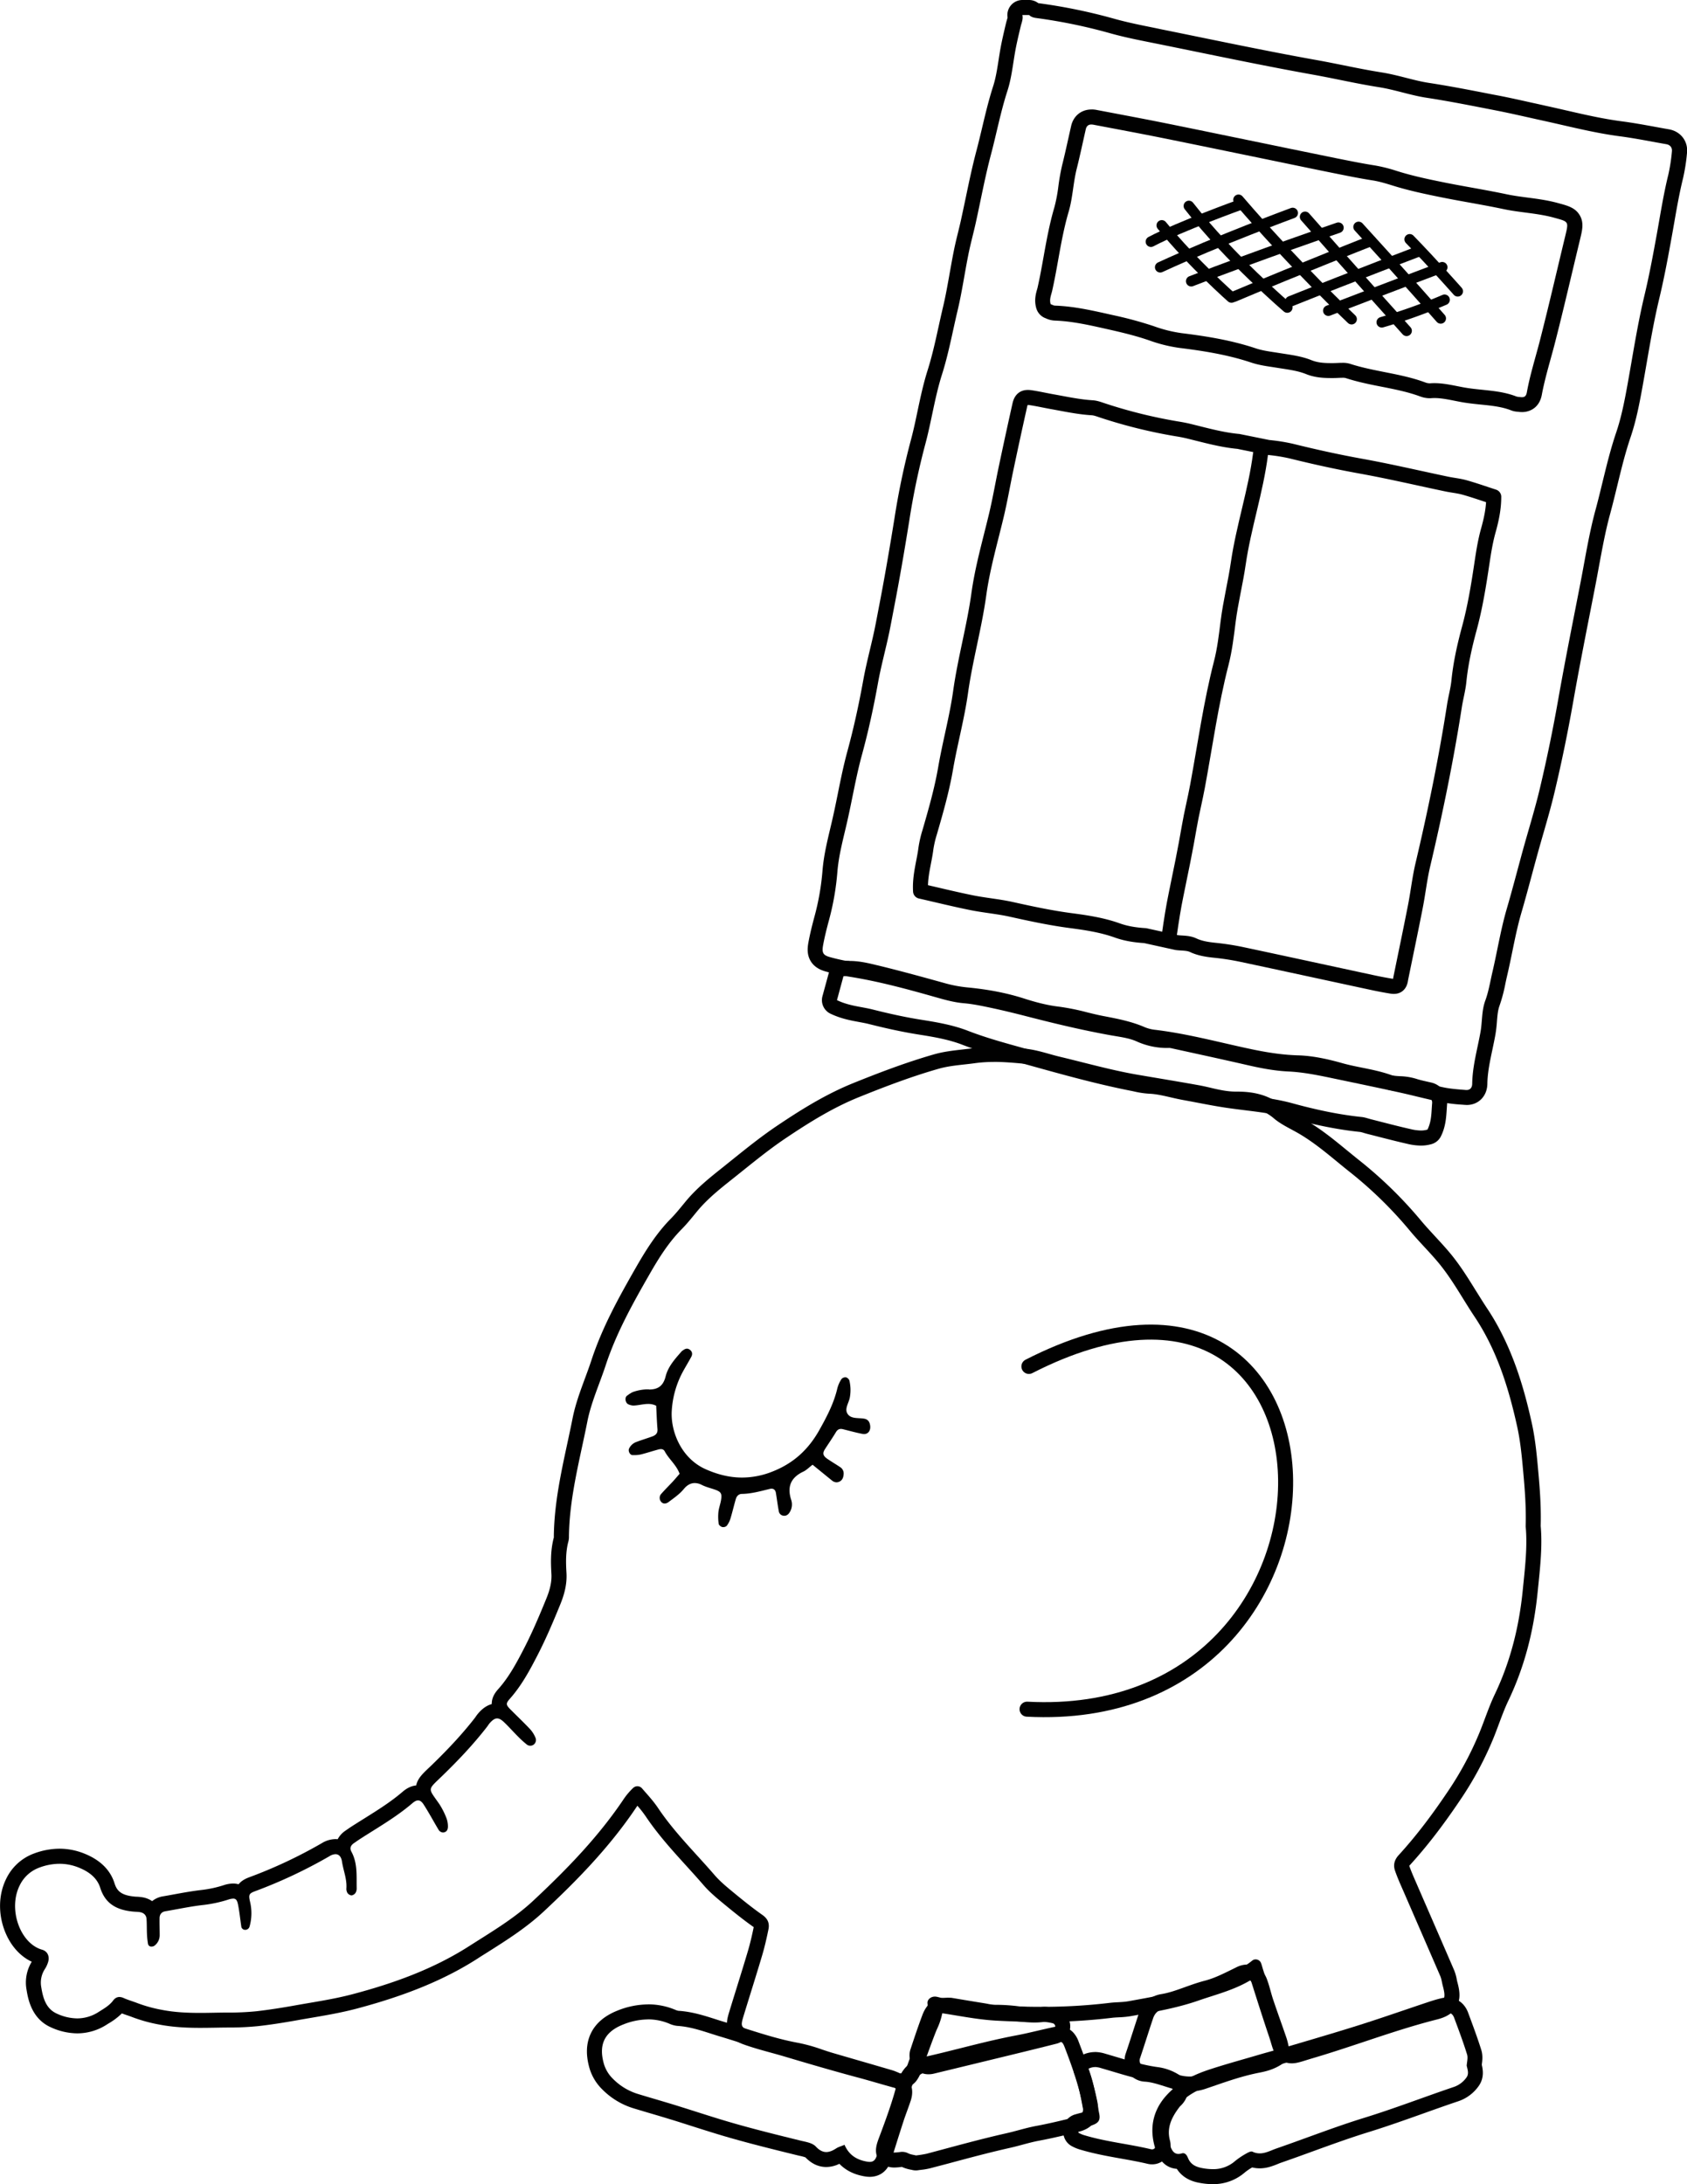 <svg xmlns="http://www.w3.org/2000/svg" viewBox="0 0 1573.26 2035.92"><defs><style>.cls-1{fill:#010101;}.cls-2,.cls-3{fill:none;stroke:#010101;stroke-linecap:round;}.cls-2{stroke-linejoin:round;stroke-width:14px;}.cls-3{stroke-miterlimit:10;stroke-width:9.86px;}</style></defs><g id="Layer_2" data-name="Layer 2"><g id="Layer_1-2" data-name="Layer 1"><path class="cls-1" d="M926.73,989.84c9.25,0,18.51.79,27.68,1.66,10.33,1,20.39,4.73,30.58,7.15,24.47,5.82,48.75,12.75,73.48,17,19,3.27,38.15,6.36,57.18,9.8,3.6.65,7.16,1.47,10.72,2.33,8.6,2.06,17.23,3.83,26.15,3.83h.83c12.61,0,24.28,2,34.61,10.85,7.06,6,16,9.85,24.13,14.66,16.84,10,31.21,23.05,46.38,35.09a379,379,0,0,1,56.25,54.87c8.36,10.08,17.75,19.24,26.21,29.32,13.28,15.81,22.83,33.89,34.17,50.87,20.77,31.08,31.69,66,39.67,102,2.72,12.22,4.11,24.79,5.26,37.28,1.68,18.23,3.36,36.49,2.78,56.36,1.8,19-.73,39.43-2.76,59.72-3.35,33.51-11.37,66-26,96.63-5.4,11.33-9.29,23.38-14,35a303.59,303.59,0,0,1-30.5,56.63c-13.79,20.46-28.56,40.21-45.24,58.43-4,4.42-5.15,9.21-3.33,14.47,2.22,6.43,5,12.65,7.76,18.9,11.48,26.45,23,52.86,34.45,79.34,1.22,2.85,1.52,6.08,2.34,9.12,3.2,11.9,1.93,15-9.63,17.91-39.16,10-76.82,24.65-115.53,36-8.52,2.5-13,4.21-15.73,4.21-4.18,0-4.12-4-8-15.4-6.56-19.36-12.61-38.9-18.88-58.36-.64-2-1.08-4.07-1.9-6a5.37,5.37,0,0,0-4.91-3.07,4.88,4.88,0,0,0-3.1,1.08c-16,13-35.62,17.3-54.4,23.82-19.91,6.92-40.57,10.37-61.17,14.11-5.66,1-11.53.78-17.26,1.49a524.5,524.5,0,0,1-64.31,3.71c-13.62,0-27.24-.43-40.86-1.16-17.19-.93-34.24-4.61-51.35-7.09-2.06-.3-4.06-1.11-6.13-1.28a5.68,5.68,0,0,0-.59,0c-3.7,0-7.25,2.78-6.8,6.38,1.05,8.44-3,15.17-5.88,22.46-4.55,11.7-8.72,23.56-13,35.37-1.95,5.36-3.19,7.37-6.36,7.37a20.38,20.38,0,0,1-5-.92c-10.12-2.76-20.15-5.83-30.28-8.53-23.18-6.18-46.18-12.92-69.17-19.78-11.5-3.43-23.25-6.19-34.64-10.08-9.58-3.27-10.2-4.41-7.43-13.52,5.79-19,11.86-38,17.53-57.11,2.37-8,4.24-16.18,5.9-24.37,1.11-5.5-.51-9.8-5.67-13.41-9.87-6.92-19.24-14.57-28.55-22.24-5.66-4.66-11.34-9.48-16.11-15-17.77-20.62-37.39-39.68-52.65-62.46-4.36-6.5-9.77-12.32-14.93-18.25a5.69,5.69,0,0,0-4.33-2,5.86,5.86,0,0,0-4.12,1.76,63.28,63.28,0,0,0-8.18,9.52c-23.78,35.59-53.35,66-84.47,95.09-18.15,17-39.43,29.44-60.2,42.72-33.59,21.47-70.54,34.67-108.67,44.77-17.69,4.68-35.95,7.28-54,10.52-11.85,2.12-23.76,4-35.72,5.37a256.31,256.31,0,0,1-26.73,1.22c-8.54,0-17.09.31-25.62.31-11.88,0-23.75-.51-35.59-2.81a132.32,132.32,0,0,1-22.65-6.2c-4.4-1.7-9-3-13.27-4.9a9.63,9.63,0,0,0-3.86-.91c-2.27,0-4.2,1.11-5.84,3.3-3.58,4.77-8.64,7.56-13.52,10.65a36.81,36.81,0,0,1-20,6,46.24,46.24,0,0,1-19-4.47c-10.24-4.63-12.88-14.74-14.5-24.66a23.23,23.23,0,0,1,3.24-16.67,25.64,25.64,0,0,0,3.26-7.07c1.35-5-.57-9.71-5.79-11.2-20.31-5.78-31.88-37.6-20.84-59.84a32.82,32.82,0,0,1,18.21-16.61,54.12,54.12,0,0,1,18.92-3.6,47.7,47.7,0,0,1,18,3.54c9.26,3.72,17,9.36,20,18.84,4.89,15.54,16.26,20.85,30.9,22.19,2.09.2,4.22.16,6.28.53,3.45.62,5.74,2.73,6,6.27.34,4.71.19,9.44.41,14.15a70.17,70.17,0,0,0,1,9.28,3.12,3.12,0,0,0,3.31,2.39,4.69,4.69,0,0,0,3-1.1,12.17,12.17,0,0,0,4.55-9.62c0-5.24-.19-10.49-.11-15.74.05-3.55,1.79-5.88,5.5-6.5,11.89-2,23.71-4.58,35.68-5.89a121.63,121.63,0,0,0,23-5,16.38,16.38,0,0,1,4.49-.89c2.62,0,3.72,1.63,4.51,5.62,1.32,6.66,2,13.44,3,20.15a3.53,3.53,0,0,0,2.83,3.25,4.18,4.18,0,0,0,.92.1,4.23,4.23,0,0,0,4-3.07,45.82,45.82,0,0,0,.41-23.26c-1.47-6.47-.83-7.59,4.62-9.64a456.19,456.19,0,0,0,69.7-32.8,11,11,0,0,1,5.4-1.74c3.17,0,5.38,2.31,6.06,6.89,1.24,8.28,4.68,16.19,4.12,24.77a7.64,7.64,0,0,0,1,4.5,5.5,5.5,0,0,0,3.79,2.26h0a5.51,5.51,0,0,0,3.73-2.39,8.11,8.11,0,0,0,1.06-4.49c-.21-11.49.92-23.19-4.9-33.89-1.86-3.43-.55-6,2.42-8,1.73-1.19,3.44-2.42,5.2-3.56,16.74-10.82,34.13-20.64,49.35-33.72,2-1.68,3.64-2.52,5.18-2.52,1.93,0,3.62,1.31,5.31,4,4.82,7.47,9,15.33,13.59,23a5.2,5.2,0,0,0,4.32,2.91,4.63,4.63,0,0,0,.81-.08c3.18-.6,3.93-3.32,3.82-6a22.19,22.19,0,0,0-1.51-7.63,70.12,70.12,0,0,0-6.4-12.61c-10.83-15.71-11.6-12.65,2.74-26.57,14.72-14.27,28.78-29.09,41.37-45.28,1-1.24,1.76-2.63,2.8-3.8,2.58-2.89,4.7-4.35,6.89-4.35,1.94,0,3.92,1.13,6.33,3.41,4.57,4.33,8.74,9.08,13.2,13.54a99.39,99.39,0,0,0,8.12,7.37,5.29,5.29,0,0,0,6,.38,5.38,5.38,0,0,0,2-6.94,26.94,26.94,0,0,0-5-7.83c-5.76-6.1-11.85-11.9-17.79-17.84-4.72-4.73-5-5.87-1-10.41,10.93-12.3,18.65-26.69,26.06-41.1,7.86-15.3,14.59-31.22,21.09-47.17,3.72-9.15,6.25-18.73,5.65-29-.59-9.92-.8-20,1.89-29.74a18.83,18.83,0,0,0,.41-4.7c.53-36.42,10.2-71.45,17.19-106.8,3.53-17.84,11.32-34.84,17.05-52.26,9.89-30.09,25.22-57.59,40.87-84.86,8.58-15,17.76-29.71,30.09-42.16,5.16-5.21,9.73-11,14.41-16.67,9.76-11.83,21.83-21.3,33.67-30.71,16-12.7,31.68-25.81,48.71-37.25,21.82-14.66,44-28.51,68.45-38.39,24.33-9.82,48.8-19.14,74.07-26.38,11.21-3.21,22.74-3.67,34.1-5.27a127.33,127.33,0,0,1,17.66-1.14M605.26,1295.09l-1.45,0c-.29,0-.58,0-.87,0a43.62,43.62,0,0,0-11.51,2.06c-2.42.68-4.63,2.36-6.72,3.89-2.4,1.75-1.5,6.82,1.34,8a12.66,12.66,0,0,0,4.4,1.13h.09c4.64-.07,9.28-1.49,13.91-1.49a16.15,16.15,0,0,1,7.49,1.67c.38,7.24.59,14.5,1.21,21.73.34,4-1.77,5.77-4.91,6.91-4.93,1.79-10,3.3-14.86,5.16a12,12,0,0,0-6.76,6.22c-1,2.24.81,5.94,3.26,6h.76a29.76,29.76,0,0,0,7-.61c5.59-1.38,11.06-3.24,16.64-4.7a7.81,7.81,0,0,1,2-.28,3.78,3.78,0,0,1,3.59,2c3.9,7.38,10.95,12.72,13.91,21-2.19,2.51-4.19,4.92-6.32,7.22-3.55,3.84-7.3,7.5-10.74,11.43a5.58,5.58,0,0,0-.32,7.27,4.21,4.21,0,0,0,3.44,1.79,6.13,6.13,0,0,0,3.6-1.33c5-3.77,10.19-7.25,14.29-12.22,2.87-3.48,6.26-5.52,10.19-5.52a14.58,14.58,0,0,1,6.59,1.75c3.7,1.88,7.86,2.88,11.82,4.23,6.2,2.12,7.19,3.71,6,10.43-.67,3.61-2,7.12-2.37,10.74a45.8,45.8,0,0,0,.28,10.91c.16,1.15,2,2.62,3.27,2.93a3.94,3.94,0,0,0,.87.09,4.69,4.69,0,0,0,3.37-1.24,21.43,21.43,0,0,0,3.48-6.83c1.83-6,3.22-12.16,5-18.18.78-2.62,2.63-4.67,5.61-4.71,9-.11,17.59-2.63,26.25-4.7a6.37,6.37,0,0,1,1.44-.18c2.23,0,3.64,1.46,4.06,4,.93,5.69,1.65,11.41,2.71,17.07a4.91,4.91,0,0,0,4.22,4.11,6,6,0,0,0,.93.07c2.49,0,4.12-1.64,5.31-3.8a13.48,13.48,0,0,0,1.19-10.71c-4.15-12.43-.56-21.12,11.33-26.7,2.76-1.3,5-3.69,8.52-6.36,6.74,5.49,12.4,10.12,18.08,14.71a6.79,6.79,0,0,0,4.27,1.68,6.37,6.37,0,0,0,3-.81c2.59-1.4,3.35-3.9,3.59-6.57a7,7,0,0,0-3.17-6.75c-3.91-2.62-8-5-11.87-7.67-4.25-2.88-4.82-5.25-2.34-9.13,3.39-5.29,7-10.46,10.22-15.83,1.24-2.06,2.72-3,4.62-3a7.72,7.72,0,0,1,1.89.26c6.1,1.49,12.16,3.22,18.32,4.38a7,7,0,0,0,1.41.14c3.92,0,6.27-3.38,5.68-7.87-.46-3.49-2-5.86-5.68-6.48-5.14-.87-11.58.26-14.91-3.83-4.07-5,.83-10.75,1.67-16.21a38.43,38.43,0,0,0-.48-15.59,4.92,4.92,0,0,0-3.27-2.93,2.65,2.65,0,0,0-.5,0,4.8,4.8,0,0,0-3.57,1.62,28.7,28.7,0,0,0-3.83,8.51c-3.24,14-9.79,26.48-16.73,38.86-10.06,18-23.8,30.93-43.55,38.76a76.7,76.7,0,0,1-28.57,5.7c-11.38,0-22.56-2.7-33.88-7.71-23.34-10.32-33.11-36.15-31.7-55.06a87.4,87.4,0,0,1,10.38-36c2.51-4.6,5.26-9.07,7.75-13.68,1.41-2.61,1-5.12-1.54-6.86a4.28,4.28,0,0,0-2.45-.83c-1.67,0-3.16,1.11-4.61,2.2a7.39,7.39,0,0,0-1.08,1.15c-5.93,6.72-12,13.69-14.18,22.42-2.24,9-7.17,12.3-15.47,12.3M926.73,975.84a139.88,139.88,0,0,0-19.6,1.28c-3.11.43-6.25.78-9.57,1.15-8.54,1-17.37,1.93-26.44,4.52-27.09,7.76-53.35,17.93-75.47,26.86-26.07,10.52-49.54,25.33-71,39.75-14.4,9.68-27.88,20.49-40.91,30.95-2.9,2.32-5.8,4.65-8.71,7l-1.11.88c-11.92,9.48-24.25,19.28-34.64,31.88l-2.3,2.8c-3.81,4.64-7.4,9-11.26,12.93-13.48,13.62-23.49,29.69-32.29,45-17,29.66-31.91,56.71-42,87.45-1.79,5.45-3.78,10.81-5.88,16.5-4.43,12-9,24.31-11.6,37.43-1.55,7.85-3.28,15.87-4.95,23.63-5.94,27.57-12.07,56.07-12.5,85.68v.47c0,.37,0,.85,0,1.15-3.21,12-2.85,23.74-2.26,33.84.41,6.86-1.07,14.14-4.64,22.91-6.12,15-12.85,31-20.58,46.06-7.13,13.88-14.34,27.26-24.06,38.18-2.15,2.42-6.45,7.26-6.36,14.3-6.47,1.77-10.74,6.56-12.35,8.36a35.31,35.31,0,0,0-2.77,3.64c-.24.35-.49.71-.63.89-10.74,13.81-23.47,27.74-40.06,43.82-1.15,1.11-2.19,2.11-3.15,3-5.85,5.59-10.17,9.73-11.53,16.14-4.32.41-8.54,2.37-12.57,5.82-10.86,9.34-23,16.95-35.86,25-3.92,2.45-8,5-12,7.57-1.36.88-2.6,1.74-3.81,2.58l-1.68,1.17a22.18,22.18,0,0,0-7.29,8,21,21,0,0,0-2.11-.11,24.68,24.68,0,0,0-12.46,3.65,439.85,439.85,0,0,1-67.57,31.79c-2.43.91-6.94,2.61-10.3,6.64a19,19,0,0,0-5.1-.69,28.82,28.82,0,0,0-8.64,1.52,106.35,106.35,0,0,1-20.36,4.45c-8.76,1-17.33,2.54-25.63,4.06-3.57.66-7.26,1.34-10.85,1.94a21.18,21.18,0,0,0-10,4.46,22.32,22.32,0,0,0-8.82-3.56,44.13,44.13,0,0,0-5.74-.58c-.63,0-1.24-.06-1.72-.11-12.84-1.18-16.63-5.46-18.82-12.45-3.91-12.41-13.37-21.71-28.12-27.63a62.05,62.05,0,0,0-23.18-4.55,68.31,68.31,0,0,0-23.78,4.47,46.6,46.6,0,0,0-25.89,23.52c-7.61,15.33-7.68,34.58-.2,51.51,5.3,12,13.84,21.12,24,25.85a37.07,37.07,0,0,0-4.89,25.9c1.32,8.07,4.4,27,22.55,35.15a60.05,60.05,0,0,0,24.77,5.72,50.84,50.84,0,0,0,27.52-8.17c.57-.37,1.15-.72,1.72-1.08a62.59,62.59,0,0,0,12.38-9.35c1.69.63,3.35,1.21,5,1.77s3.35,1.15,4.88,1.75a143.38,143.38,0,0,0,25,6.88c14,2.72,27.8,3.07,38.26,3.07,4.85,0,9.73-.08,14.45-.16,3.7-.07,7.53-.13,11.25-.15a269.88,269.88,0,0,0,28.2-1.3c10.79-1.21,22.09-2.91,36.64-5.51,4.16-.75,8.44-1.48,12.58-2.18,13.95-2.38,28.38-4.84,42.55-8.59,46.45-12.31,82.23-27.08,112.62-46.5,3-2,6.1-3.88,9.15-5.81,18-11.37,36.63-23.12,53.06-38.48,28.15-26.29,60.44-58.45,86.56-97.55.18-.27.37-.53.57-.8a104.75,104.75,0,0,1,7.72,9.85c11.3,16.87,24.75,31.67,37.76,46,5.29,5.82,10.76,11.84,15.92,17.82,5.48,6.36,11.8,11.72,17.81,16.67,10.1,8.33,19.28,15.79,29.25,22.79-1.81,8.87-3.54,16-5.45,22.45-3.33,11.2-6.86,22.59-10.28,33.6-2.39,7.67-4.85,15.59-7.23,23.42-1.51,5-3.79,12.47.21,19.75,3.77,6.89,10.9,9.32,16.1,11.09,7.53,2.57,15.12,4.65,22.46,6.67,4.2,1.15,8.54,2.34,12.7,3.58,22.12,6.6,45.86,13.57,69.56,19.89,5.35,1.43,10.83,3,16.13,4.53,4.59,1.32,9.34,2.69,14.08,4a33.22,33.22,0,0,0,8.72,1.41,18.34,18.34,0,0,0,14.5-6.85,32.39,32.39,0,0,0,5-9.74l3.08-8.52c3.16-8.76,6.42-17.82,9.82-26.56.49-1.24,1-2.54,1.64-3.92a63,63,0,0,0,4.81-14.51c4.38.66,8.84,1.4,13.17,2.12,12.08,2,24.58,4.09,37.33,4.78,14.8.79,28.41,1.18,41.61,1.18a536.58,536.58,0,0,0,66-3.81c2-.25,4.12-.36,6.41-.48a89.41,89.41,0,0,0,11.63-1.14l4.78-.86c19.22-3.47,39.09-7,58.49-13.79,3.61-1.26,7.23-2.42,11.07-3.65,12.44-4,25.21-8.09,37.19-15.29q1.85,5.76,3.67,11.52c4.31,13.51,8.76,27.47,13.4,41.19.83,2.46,1.47,4.56,2,6.42,1.17,3.84,2.09,6.87,3.78,9.7a17.58,17.58,0,0,0,15.42,8.79c4.07,0,7.89-1.18,13.66-3,1.76-.54,3.75-1.15,6-1.82,16.15-4.75,32.26-10.12,47.85-15.3,21.93-7.31,44.6-14.86,67.18-20.59,4.54-1.16,14-3.56,18.83-11.83,4.51-7.7,2.81-16.06.87-23.29-.18-.67-.36-1.53-.54-2.45a41.7,41.7,0,0,0-2.46-8.56c-7.28-16.9-14.74-34-21.95-50.6q-6.26-14.39-12.51-28.78c-.43-1-.87-2-1.3-3-2.25-5.14-4.37-10-6.06-14.88a5.26,5.26,0,0,1,.4-.48c15.4-16.82,30.62-36.46,46.53-60.06a316.45,316.45,0,0,0,31.88-59.24c1.68-4.18,3.25-8.39,4.77-12.46,2.86-7.67,5.57-14.91,8.85-21.78,14.62-30.65,23.55-63.78,27.29-101.27.22-2.12.43-4.25.65-6.37,1.87-18.23,3.8-37.06,2.19-55.19.54-20.48-1.18-39.14-2.85-57.2-1.16-12.56-2.63-26-5.53-39-6.85-30.9-17.79-71-41.7-106.75-3.56-5.33-7-11-10.43-16.41-7.4-11.92-15-24.25-24.66-35.69-4.32-5.15-8.84-10-13.2-14.74-4.58-5-8.9-9.62-13-14.51a393.82,393.82,0,0,0-58.32-56.89c-3.66-2.91-7.38-6-11-8.91-11.48-9.43-23.36-19.18-37-27.26-2.78-1.64-5.56-3.14-8.25-4.59-5.25-2.83-10.22-5.5-13.94-8.67-14.73-12.59-31.09-14.21-43.7-14.21h-.83c-7.07,0-14.26-1.38-22.89-3.45-3.63-.87-7.53-1.77-11.49-2.49-12.55-2.26-25.29-4.41-37.62-6.49q-9.84-1.65-19.67-3.33c-17-2.92-34.25-7.26-51-11.47-7.08-1.78-14.4-3.62-21.66-5.35-3-.72-6.09-1.58-9.33-2.49-7.34-2.06-14.93-4.2-23.16-5-8.75-.83-18.92-1.72-29-1.72Z"/><path class="cls-1" d="M1349.79,1876c3,0,5.13,1.62,6.37,5,4.2,11.29,8.45,22.57,12,34.06,1,3.23-.18,7.16-.35,10.51.88,3.82,2.23,7.5-.16,10.87a24.12,24.12,0,0,1-12.43,9.1c-27.78,9.4-55.12,20-83.18,28.63-27.48,8.5-54.32,19.05-81.52,28.47-5.15,1.78-10.21,4.61-15.71,4.61a15.5,15.5,0,0,1-6.81-1.58,1.93,1.93,0,0,0-.85-.17c-1.44,0-3.49,1.07-4.91,1.9a70.48,70.48,0,0,0-10.43,7,30.62,30.62,0,0,1-20.89,7.56,52.12,52.12,0,0,1-8.38-.74c-6.83-1.12-12-3.15-14.7-9.8-.86-2.09-2.22-4.35-4.54-4.35a4.16,4.16,0,0,0-1.21.19,10.7,10.7,0,0,1-3.11.51c-4,0-6-3.06-7.45-7-5.08-13.86-3.7-26.69,6.47-38,9.43-10.49,21.72-16.31,34.74-20.58,13.92-4.56,28.06-8.47,42.14-12.57,10-2.92,20.18-5.55,30.22-8.53,22.58-6.7,45.21-13.27,67.66-20.38,21-6.64,41.71-13.94,62.57-20.89,4-1.33,8-2.61,12.05-3.55a10.93,10.93,0,0,1,2.37-.29m0-14a24.64,24.64,0,0,0-5.51.65c-4.86,1.12-9.43,2.6-13.34,3.91-7.17,2.39-14.44,4.86-21.46,7.24-13.4,4.55-27.26,9.26-40.9,13.58-18,5.71-36.54,11.18-54.44,16.47l-13,3.84c-5.31,1.57-10.81,3.09-16.12,4.56-4.59,1.27-9.34,2.59-14,4l-9.28,2.68c-10.92,3.14-22.22,6.39-33.31,10-12.38,4.06-28.21,10.52-40.79,24.52-13.16,14.64-16.35,32.69-9.21,52.18,4.7,12.83,13.43,15.69,19.09,16.08,6.9,10.73,18.2,12.58,22.81,13.33a65.23,65.23,0,0,0,10.64.92,44.78,44.78,0,0,0,30-10.94,50,50,0,0,1,6.84-4.65,29.18,29.18,0,0,0,7,.86c6.75,0,12.36-2.25,16.86-4.06,1.23-.5,2.39-1,3.43-1.32,9.74-3.38,19.55-6.94,29-10.38,17-6.17,34.62-12.56,52-17.94,17.64-5.45,35.14-11.69,52.07-17.72,10.31-3.68,21-7.48,31.47-11a38.17,38.17,0,0,0,19.35-14.25c5.4-7.61,4-15.31,2.92-19.93l.06-.38c.44-3.24,1.12-8.14-.51-13.36-3.5-11.18-7.6-22.18-11.56-32.81l-.73-2c-3.28-8.81-10.57-14.07-19.49-14.07Z"/><path class="cls-1" d="M604.35,1882.35a51.07,51.07,0,0,1,19.81,4,24.39,24.39,0,0,0,7.52,2.08c13.8.82,26.51,5.88,39.52,9.78,23.55,7,46.66,15.56,71,20,10.24,1.85,20.06,5.95,30.11,8.89,18.57,5.44,37.18,10.78,55.76,16.17,1,.3,2,.74,2.94,1.12,5.41,2.12,6.66,4.33,4.93,9.55-2.14,6.46-4.66,12.79-6.77,19.26-3.89,11.93-7.6,23.92-11.39,35.87-1.38,4.35-3.23,6.12-6.71,6.12a15.44,15.44,0,0,1-2.48-.24c-9.29-1.58-16.72-5.85-21-15.67-3.77,1.56-5.86,2.08-7.55,3.19-3.34,2.19-6.44,3.55-9.5,3.55s-6.34-1.49-9.66-5.06-9.26-4.36-14.41-5.62c-20.31-5-40.63-10-60.75-15.72-19.12-5.43-38-11.79-57-17.64-11-3.38-22-6.51-33-9.86a55.64,55.64,0,0,1-24-14.28,32.41,32.41,0,0,1-8.29-13.19c-5.55-18.36,0-30.6,17.9-37.59a63.34,63.34,0,0,1,23-4.67m0-14a77.54,77.54,0,0,0-28.13,5.63c-12.29,4.81-20.81,12.08-25.29,21.61-4.41,9.35-4.71,20.48-.91,33.07a45.79,45.79,0,0,0,11.68,18.93,69.57,69.57,0,0,0,30,17.88c5.18,1.58,10.43,3.13,15.5,4.62,5.75,1.69,11.69,3.45,17.47,5.23,6.65,2,13.43,4.2,20,6.29,12.15,3.87,24.71,7.87,37.29,11.44,19.57,5.56,38.51,10.26,61.23,15.84l2.74.64a40.52,40.52,0,0,1,5.21,1.4c5.77,6,12.31,9,19.46,9a27.85,27.85,0,0,0,12.2-3c5.91,6.14,13.78,10.06,23.51,11.71a28.78,28.78,0,0,0,4.82.44c5.61,0,15.68-2.07,20.06-15.88q1.83-5.77,3.64-11.55c2.5-8,5.09-16.19,7.71-24.22,1-3.15,2.16-6.28,3.36-9.59,1.13-3.11,2.3-6.32,3.39-9.6,4.07-12.28-.7-22.12-13.1-27l-.61-.25a34.28,34.28,0,0,0-3.55-1.28l-20.55-6c-11.54-3.34-23.47-6.78-35.18-10.21-3.17-.93-6.34-2-9.71-3.12a156.64,156.64,0,0,0-21.83-6.12c-17.08-3.09-33.46-8.29-50.8-13.8-6.09-1.93-12.39-3.93-18.68-5.82-2.67-.79-5.31-1.64-8.1-2.54-10.82-3.46-22-7-34.6-7.8a14.18,14.18,0,0,1-3-1,65.52,65.52,0,0,0-25.17-5Z"/><path class="cls-1" d="M987.67,1903c2.52,0,3.68,1.31,5.07,4.93,6.77,17.59,13.08,35.33,16.85,53.85,1.41,6.93-.12,10-6.85,11.7-12.18,3-24.42,6-36.76,8.27-9.3,1.74-18.25,4.69-27.4,6.74-25,5.61-49.7,12.55-74.48,19.12a99.42,99.42,0,0,1-9.9,1.56c-2-.52-4.69-.79-7-1.89a12.94,12.94,0,0,0-5.8-1.46,12.3,12.3,0,0,0-1.68.12,48.37,48.37,0,0,1-5.67.53c-4.24,0-3.76-2-1.09-9.13,6.26-16.64,12.43-33.32,16.87-50.57,2.12-8.25,6.23-13.69,15.25-15.7,28.59-6.38,56.73-14.67,85.56-20.09,11.32-2.12,22.47-5.09,33.73-7.53a15.66,15.66,0,0,1,3.27-.45m0-14h0a28.81,28.81,0,0,0-6.24.77c-4.43,1-8.86,2-13.14,3-7,1.64-13.54,3.19-20.2,4.44-17.72,3.33-35.27,7.74-52.23,12-11.09,2.78-22.55,5.66-33.8,8.17-13.45,3-22.12,11.71-25.76,25.88-4.13,16-9.88,31.75-16.42,49.14-2.31,6.16-5.2,13.83-.14,21.14,2.18,3.15,6.44,6.91,14.34,6.91a56.18,56.18,0,0,0,7-.59h0a34.09,34.09,0,0,0,8.37,2.59c.46.09,1,.19,1.22.26a14.36,14.36,0,0,0,3.45.43,13.66,13.66,0,0,0,2.12-.16c1-.16,2-.29,3.13-.42a60.18,60.18,0,0,0,8.24-1.45L884,2016.8c18.87-5.07,38.39-10.32,57.66-14.64,4.15-.92,8.19-2,12.09-3.06,5.13-1.37,10-2.67,14.82-3.58,13.23-2.47,26.43-5.66,37.59-8.45,10.81-2.7,14.16-8.62,15.26-10.56,3.61-6.37,2.82-13,1.91-17.51-4-19.78-10.79-38.64-17.5-56.09a24.51,24.51,0,0,0-5.26-8.67,17.73,17.73,0,0,0-12.88-5.23Z"/><path class="cls-1" d="M1163.32,1845.23c2.43,0,4.06,1.7,5.36,5.33,2.11,5.89,3.43,12,5.44,18,4,11.87,8.28,23.64,12.35,35.48.85,2.45,1.28,5,2,8-6.09,4.21-11.87,5.36-17.38,6.45-17.51,3.47-34.19,9.59-51,15.28a32.79,32.79,0,0,1-10.73,1.85,36.88,36.88,0,0,1-9.12-1.22c-10.6-2.71-20.75-7.29-31.91-7.9a5.82,5.82,0,0,1-5.19-7.85c4.18-12.35,8-24.81,12.18-37.19,1.59-4.78,4.79-8,10-8.83,14.54-2.35,27.71-9.16,41.89-12.82,11.16-2.87,21.44-8.31,31.79-13.36a10.07,10.07,0,0,1,4.26-1.23m0-14h0a23.44,23.44,0,0,0-10.4,2.65l-3.84,1.89c-8.69,4.28-16.9,8.33-25.3,10.5-6.53,1.68-12.66,3.89-18.58,6-7.64,2.75-14.85,5.36-22.06,6.52-10.07,1.62-17.75,8.27-21.07,18.22-1.9,5.7-3.77,11.49-5.58,17.09-2.13,6.59-4.34,13.41-6.58,20a19.79,19.79,0,0,0,2.26,17.58,20,20,0,0,0,15.43,8.73c5.83.32,11.93,2.25,18.4,4.29,3.46,1.1,7,2.23,10.8,3.19a50.29,50.29,0,0,0,12.59,1.66,46.65,46.65,0,0,0,15.23-2.59l6.89-2.36c14.46-5,28.11-9.63,42.32-12.44,6-1.18,14.11-2.79,22.61-8.67a14,14,0,0,0,5.64-14.86c-.21-.88-.4-1.72-.58-2.53a60.1,60.1,0,0,0-1.79-6.73c-1.78-5.17-3.62-10.4-5.4-15.45-2.3-6.54-4.69-13.31-6.93-20-.81-2.39-1.52-4.94-2.28-7.63-.95-3.42-1.94-7-3.24-10.58a24.29,24.29,0,0,0-5.51-9.18,18.26,18.26,0,0,0-13-5.43Z"/><path class="cls-1" d="M1021.17,1926.76a21.16,21.16,0,0,1,6,1.13c16.62,4.76,33,10.41,50.25,12.78a35.46,35.46,0,0,1,16,6.09c1.3,4-2.13,5.67-3.93,8-10.15,12.93-16.38,26.81-12,43.76.74,2.89-.79,5-3.08,5a4.18,4.18,0,0,1-1-.11c-20.91-5-42.47-7-63.08-13.35a26.76,26.76,0,0,1-4.25-1.87c-.34-.18-.47-.81-.63-1.26a1.75,1.75,0,0,1,1.23-2.54c4-1.16,8.11-2,12-3.42,5.83-2.09,7.63-4.75,6.41-10.79-2.78-13.85-4.7-27.91-10-41.82a13.3,13.3,0,0,1,6.09-1.55m0-14h0a27.35,27.35,0,0,0-12.37,3,14,14,0,0,0-6.8,17.51c3.76,9.83,5.66,20,7.67,30.7.3,1.57.6,3.17.91,4.78-1,.29-2.1.57-3.2.85-1.49.39-3,.8-4.62,1.26a15.74,15.74,0,0,0-9.77,7.92,15.93,15.93,0,0,0-.82,12.55,14.94,14.94,0,0,0,7.45,9.2,38.92,38.92,0,0,0,6.54,2.81c13.06,4,26.26,6.4,39,8.66,8.66,1.54,16.84,3,25,4.93a17.77,17.77,0,0,0,4.22.5,17.06,17.06,0,0,0,13.58-6.61A18.24,18.24,0,0,0,1091,1995c-2.63-10.28.16-19.7,9.35-31.46l.4-.39a24,24,0,0,0,4.89-6.26,18.49,18.49,0,0,0,1.09-14.45,14.08,14.08,0,0,0-5.08-7,49.3,49.3,0,0,0-22.31-8.64c-12.53-1.72-24.69-5.36-37.56-9.21-3.5-1-7.12-2.12-10.73-3.16l-.22-.06a33.29,33.29,0,0,0-9.67-1.61Z"/><path class="cls-1" d="M883.19,1876.21c.75,0,1.58,0,2.48.06,8.58,1.42,18.87,3.17,29.19,4.81,4.41.71,8.86,1.77,13.27,1.77h.69l2,0c11.33,0,22.53,2.42,33.86,2.42a66.47,66.47,0,0,0,8-.46,10.64,10.64,0,0,1,1.38-.08,41.84,41.84,0,0,1,7.91,1.3,3.33,3.33,0,0,1,2,2,2.74,2.74,0,0,1-2.19,3.47q-19,4.8-38,9.4-38,9.27-76.06,18.45a6.8,6.8,0,0,1-1.62.21c-2.91,0-4.57-2.18-3.54-5.29,3.45-10.41,6.89-20.82,10.77-31.07,2.14-5.63,3.92-7,9.91-7m0-14c-11.71,0-18.8,4.94-23,16-4,10.53-7.54,21.26-11,31.63a18.06,18.06,0,0,0,2.26,16.45,17.71,17.71,0,0,0,14.57,7.24,20.74,20.74,0,0,0,4.91-.6c23-5.56,47.92-11.6,76.08-18.45,11.25-2.74,24.57-6,38.14-9.44a17.23,17.23,0,0,0,10.71-8.07,16.46,16.46,0,0,0,1.46-12.94,17.16,17.16,0,0,0-12.7-11.78c-.52-.1-1-.22-1.57-.34a40.85,40.85,0,0,0-9.09-1.23,26,26,0,0,0-3.08.18,50.62,50.62,0,0,1-6.25.36,147.22,147.22,0,0,1-15.44-1.13,168.68,168.68,0,0,0-18.42-1.29l-2.34,0h-.33a46.64,46.64,0,0,1-7.45-1c-1.16-.21-2.37-.42-3.62-.62-7.37-1.18-14.89-2.43-21.51-3.54l-7.59-1.27a14.14,14.14,0,0,0-1.71-.17c-1.15,0-2.15-.07-3.06-.07Z"/><path class="cls-1" d="M959.77,14c1.94,2,4.47,2.51,7.12,2.86a500.61,500.61,0,0,1,69.24,14.37c14.62,4.06,29.6,6.86,44.49,9.87,47.79,9.66,95.5,19.81,143.48,28.42,20.61,3.69,41,8.47,61.71,11.73,15,2.36,29.39,7.54,44.49,9.86,21.77,3.33,43.38,7.67,65,11.89,14.4,2.82,28.68,6.19,43,9.32,24,5.23,47.79,11.5,72.24,14.71,14.54,1.9,28.94,4.86,43.4,7.38,3.69.64,5.63,3.24,5.26,6.67a163.2,163.2,0,0,1-3.35,21.72c-4.54,18.35-7.39,37-10.76,55.57-3.47,19.08-7,38.19-11.52,57.05-6.48,27.05-10.65,54.49-15.57,81.82-2.79,15.45-5.74,31.06-10.77,45.88-8.11,23.9-12.85,48.63-19.47,72.87-6,22.18-9.53,45.07-13.93,67.69-7,36-14.27,72-20.63,108.09q-7.35,41.78-17.11,83c-4.59,19.36-10.56,38.39-15.86,57.58-5,18.19-9.71,36.47-15,54.59-5.74,19.66-8.9,39.87-13.57,59.76-2,8.68-3.43,17.61-6.49,25.92-3.55,9.64-2.74,19.68-4.51,29.45-2.89,16-7.46,31.68-7.72,48.09-.06,3.8-2,5.88-5.18,5.88l-.63,0c-6.79-.55-13.65-1-20.3-2.32-12.84-2.64-25.51-6.05-38.31-8.86-19.4-4.27-38.86-8.32-58.3-12.41-15.9-3.34-31.79-6.8-48.08-7.57-12.65-.6-24.94-3.1-37.23-6-23-5.31-46-10.26-69.08-15.31a26,26,0,0,0-5.61-.74h-.64c-.67,0-1.35,0-2,0a55.51,55.51,0,0,1-22.38-5.11c-9.27-4.07-19.24-5.07-28.93-6.85-25.23-4.64-50.17-10.59-74.95-17-11.62-3-23.26-5.83-35-8.32A214.88,214.88,0,0,0,900,921.26c-7.77-.67-15.47-2.84-23-5-27.22-7.72-54.49-15.15-82.48-19.6a198.07,198.07,0,0,1-20-4.34c-6.95-1.87-8.27-4-6.86-11.59s3.36-15.36,5.41-22.94a246.49,246.49,0,0,0,7.84-44.88c1.21-15.17,5.18-29.84,8.61-44.63,5-21.42,8.46-43.22,14.24-64.41,6.09-22.28,11-44.79,15.07-67.44,2.8-15.48,7-30.59,10.25-45.93,1.51-7.16,2.8-14.36,4.2-21.55,5.41-27.75,10.2-55.59,14.68-83.51a682.85,682.85,0,0,1,14.78-70.75c5.92-21.76,8.93-44.18,15.74-65.62,6.2-19.52,9.79-39.6,14.51-59.43,4.12-17.3,6.61-35,10.11-52.45,1.95-9.74,4.61-19.33,6.77-29,4.77-21.47,8.7-43.14,14.34-64.37,5.22-19.69,9-39.71,15.31-59.18,4.15-12.84,5.24-26.65,7.85-40,1.31-6.68,2.9-13.29,4.48-19.91.84-3.54,2.48-6.93,1.6-10.72h6.31m0-14h-6.31a14,14,0,0,0-13.8,16.34c-.12.49-.35,1.27-.53,1.87-.28,1-.6,2.05-.89,3.27l-.3,1.24c-1.48,6.23-3,12.68-4.3,19.22-.92,4.7-1.65,9.4-2.36,13.94-1.36,8.71-2.64,16.93-5.07,24.45-4.16,12.9-7.27,26-10.27,38.61-1.67,7-3.4,14.27-5.25,21.28-3.88,14.59-7,29.45-10,43.83-1.45,6.93-3,14.1-4.5,21.09-.86,3.89-1.84,7.89-2.79,11.77-1.4,5.69-2.84,11.57-4,17.55-1.37,6.84-2.59,13.74-3.78,20.42-1.94,10.93-3.77,21.26-6.22,31.54-1.46,6.13-2.82,12.32-4.14,18.31-3.06,13.95-6,27.13-10.09,40.13-4.08,12.84-6.85,25.91-9.52,38.55-2,9.58-3.94,18.63-6.39,27.63a696.15,696.15,0,0,0-15.1,72.2c-5,30.94-9.73,58.11-14.59,83.06q-.69,3.59-1.37,7.17c-.89,4.67-1.8,9.5-2.79,14.15-1.27,6-2.74,12.2-4.17,18.18-2.17,9.12-4.42,18.55-6.16,28.16-4.36,24.07-9.2,45.74-14.79,66.24-3.63,13.3-6.39,26.84-9,39.92-1.68,8.25-3.41,16.78-5.33,25-.55,2.38-1.12,4.75-1.68,7.13-3,12.67-6.15,25.76-7.25,39.54a233.26,233.26,0,0,1-7.39,42.34c-2.6,9.6-4.35,17-5.66,24-1,5.38-1.55,11.68,2,17.68,4.25,7.12,11.75,9.13,15,10a208.56,208.56,0,0,0,21.41,4.64c27.4,4.37,53.88,11.59,80.86,19.24,7.73,2.2,16.49,4.68,25.64,5.46,7.88.68,15.49,2.21,24.63,4.15,10.26,2.17,21.19,4.77,34.39,8.17,30.21,7.8,53.62,13.1,75.9,17.19,2.12.39,4.22.74,6.25,1.08,7.12,1.19,13.84,2.3,19.59,4.83a68.79,68.79,0,0,0,28,6.29c.87,0,1.75,0,2.62-.06h0a13.66,13.66,0,0,1,2.63.41l14.94,3.27c17.72,3.87,36,7.87,54,12,12.44,2.88,25.87,5.64,39.72,6.29,14.49.69,28.77,3.69,43.89,6.88l2,.41,8,1.67c16.48,3.46,33.52,7,50.22,10.71,5.44,1.2,11,2.54,16.43,3.85,7.17,1.73,14.59,3.52,22.06,5.05a152.5,152.5,0,0,0,19.31,2.35l2.68.21c.6,0,1.19.08,1.76.08,10.94,0,19-8.27,19.18-19.66.16-10.47,2.38-21,4.73-32.07.94-4.47,1.92-9.08,2.76-13.74a124.08,124.08,0,0,0,1.44-12.33c.46-5.64.86-10.52,2.43-14.77a145.32,145.32,0,0,0,5.45-20.55c.52-2.44,1-4.74,1.54-7,1.78-7.54,3.34-15.16,4.86-22.53,2.6-12.69,5.06-24.67,8.52-36.51s6.69-23.88,9.83-35.52c1.7-6.33,3.46-12.87,5.23-19.27,1.72-6.24,3.56-12.61,5.33-18.77,3.69-12.77,7.5-26,10.65-39.3,6.5-27.38,12.31-55.58,17.28-83.81s10.57-56.77,16-84.44q2.3-11.7,4.58-23.4c1.19-6.09,2.32-12.26,3.41-18.23,3-16.09,6-32.74,10.29-48.44,2.42-8.87,4.61-17.87,6.73-26.56,3.85-15.82,7.49-30.75,12.49-45.51,5.23-15.41,8.32-31.45,11.28-47.89,1.21-6.72,2.4-13.54,3.54-20.13,3.48-20.11,7.08-40.9,11.87-60.92,4.52-18.85,8-37.33,11.68-57.8.81-4.45,1.6-9,2.36-13.3,2.39-13.71,4.87-27.88,8.22-41.41a174.58,174.58,0,0,0,3.68-23.57c1.18-10.84-5.88-20.08-16.78-22-4.17-.72-8.43-1.5-12.55-2.26-10.23-1.87-20.79-3.81-31.44-5.2-17.56-2.3-34.59-6.21-52.61-10.35-6-1.38-12.27-2.82-18.46-4.16-4.41-1-8.9-2-13.25-2.94-9.8-2.19-19.94-4.46-30.06-6.44L1391.67,88c-19.33-3.79-39.32-7.71-59.25-10.76-7-1.07-13.9-2.84-21.24-4.71S1296,68.68,1288,67.42c-11.8-1.86-23.84-4.29-35.49-6.65-8.46-1.7-17.21-3.47-25.93-5-36.32-6.52-73.17-14.06-108.82-21.36-11.25-2.3-22.89-4.69-34.35-7L1076.74,26c-12.25-2.45-24.91-5-36.86-8.3A513,513,0,0,0,968.71,3l-.37,0A14,14,0,0,0,959.77,0Z"/><path class="cls-1" d="M792.18,909.59c7.77,0,15.23,1.81,22.52,3.58,21.34,5.18,42.53,11,63.71,16.91a133.78,133.78,0,0,0,23.12,4.19c16.65,1.63,33.11,4.5,49.18,9.67,11.42,3.67,23.23,6.77,35.1,8.17,13.63,1.6,26.58,5.87,39.92,8.46,12.18,2.37,24.75,4.62,36.43,9.68a49.57,49.57,0,0,0,13.67,3.46c30.2,3.66,59.47,11.81,89.14,18,14.82,3.1,29.77,5.43,45.14,5.86,12.94.37,26.05,3.42,38.6,7,14.63,4.16,29.84,5.58,44.26,10.71,7.29,2.6,15.64,1,23.26,3.52,5,1.64,10.15,2.65,15.25,3.85,3.15.74,4.32,3.06,4.08,5.79-.71,8.23-.38,16.69-4.34,24.5a21.43,21.43,0,0,1-6.18.86,42.92,42.92,0,0,1-9.41-1.28c-12.26-2.77-24.41-6-36.61-9.08-3-.76-6.06-1.91-9.15-2.23-21.95-2.28-43.45-7-64.65-12.81-19.35-5.28-39.18-6.65-58.84-9.52-13.42-2-26.72-4.8-40.08-7.18-11.3-2-22.27-5.71-33.91-6.16-5.19-.19-10.35-1.56-15.49-2.58-34.42-6.8-68.12-16.46-101.89-25.82-17.63-4.89-35.22-9.65-52.39-16.31-13.52-5.24-28.26-7.87-42.7-10.14-15.57-2.44-30.84-5.84-46.08-9.69-10.57-2.67-21.71-3.16-33.3-8.71,2.15-7.93,4.06-14.95,6.07-22.36a47.65,47.65,0,0,1,5.57-.32m0-14a59.45,59.45,0,0,0-7.25.43,14,14,0,0,0-11.83,10.22L767,928.6a14,14,0,0,0,7.46,16.3c9.63,4.61,18.68,6.28,26.66,7.75,3.28.61,6.38,1.18,9.26,1.91,17.93,4.53,33,7.69,47.34,9.94,13.33,2.1,27.38,4.55,39.81,9.37,16.82,6.52,34,11.28,50.61,15.88l3.09.86,9.24,2.56c30.42,8.47,61.88,17.22,93.69,23.51,1.11.21,2.21.45,3.32.69a83.75,83.75,0,0,0,14.35,2.14c6.35.24,12.89,1.76,19.83,3.36,3.91.91,8,1.84,12.15,2.59,4.49.8,9.09,1.68,13.54,2.53,8.78,1.67,17.85,3.4,27,4.73,5.6.82,11.23,1.52,16.68,2.19,14.13,1.76,27.48,3.42,40.49,7,25.35,6.92,46.61,11.13,66.89,13.23a28,28,0,0,1,3.79,1c1,.29,2.18.63,3.41.94q5.2,1.3,10.41,2.65c8.64,2.2,17.58,4.49,26.52,6.51a56.62,56.62,0,0,0,12.49,1.62,35.79,35.79,0,0,0,10.16-1.43,14,14,0,0,0,8.51-7.1c4.49-8.86,5-17.88,5.49-25.13.1-1.58.19-3.06.31-4.5a19.05,19.05,0,0,0-14.82-20.62l-3.72-.85c-3.7-.83-7.19-1.62-10.35-2.67a57.23,57.23,0,0,0-15.15-2.39c-3.08-.19-6-.37-7.8-1-9.26-3.29-18.48-5.15-27.39-6.94-6.21-1.25-12.07-2.43-17.75-4-11.49-3.26-26.66-7.06-42-7.5-12.63-.36-26.19-2.13-42.68-5.57-8.86-1.85-17.91-3.93-26.65-5.94-20.6-4.73-41.89-9.62-63.67-12.26a35.76,35.76,0,0,1-9.78-2.4c-12.37-5.37-24.93-7.8-37.08-10.15l-2.25-.43c-4.79-.93-9.57-2.1-14.62-3.34a213.61,213.61,0,0,0-26.33-5.29c-9.51-1.11-19.82-3.53-32.45-7.59-15.59-5-32.64-8.37-52.11-10.27a120.26,120.26,0,0,1-20.74-3.75c-19.65-5.45-41.92-11.63-64.15-17l-.09,0c-7.65-1.86-16.31-4-25.73-4Z"/><path class="cls-1" d="M1017.8,116.07a10.45,10.45,0,0,1,1.87.18c20.57,3.91,41.14,7.73,61.67,11.83,31.81,6.41,63.58,13,95.36,19.52,22,4.53,44.06,9.13,66.14,13.6,12.32,2.47,24.64,5,37.06,6.94,7.82,1.21,15.18,3.74,22.71,6,13.5,4,27.4,6.93,41.23,9.72,19.52,3.95,39.24,7,58.72,11.14,15.38,3.22,31.18,3.68,46.46,7.85,13.84,3.82,14,3.32,10.88,16.43-8,33.06-15.61,66.24-24.09,99.2-4.07,15.71-9,31.18-11.89,47.19-.62,3.35-1.91,4.58-4.63,4.58a14.74,14.74,0,0,1-2.07-.18,13.68,13.68,0,0,1-3.09-.49c-15.91-6.25-33-5.49-49.49-8.55-8.92-1.66-17.8-3.87-27-3.87-1.35,0-2.72.05-4.09.16l-.51,0a12.43,12.43,0,0,1-4.09-.91c-22.64-8.38-47-9.86-69.89-17.28a23.37,23.37,0,0,0-7.2-.92c-2.82,0-5.7.24-8.47.26h-2c-6.23,0-12.43-.36-18.19-2.67-9.89-4-20.27-5.13-30.59-6.8-7.26-1.18-14.69-2-21.58-4.31-22.51-7.52-45.71-11.27-69.1-14.16a126.89,126.89,0,0,1-25.8-6.44,353.19,353.19,0,0,0-37.88-10.28c-17.91-4-35.72-8.25-54.15-8.91-1.52,0-3-.92-4.28-1.38-1.41-4.53.53-8.54,1.42-12.52,5.55-24.51,8.25-49.55,15.41-73.79,3.78-12.92,4.17-26.85,7.52-40.09,3.06-12.16,5.62-24.41,8.41-36.64.73-3.18,2.62-4.42,5.2-4.42m0-14h0c-9.34,0-16.74,6-18.85,15.32-.88,3.88-1.76,7.82-2.61,11.63-1.81,8.14-3.68,16.56-5.73,24.7A197.59,197.59,0,0,0,987,173.81a144.44,144.44,0,0,1-3.72,19.47c-4.57,15.49-7.39,31.2-10.12,46.39-1.67,9.34-3.41,19-5.51,28.25-.12.57-.32,1.28-.54,2-1.09,3.84-2.91,10.28-.58,17.75a14,14,0,0,0,8.64,9l.36.16a21.77,21.77,0,0,0,8.2,2c15.94.57,31.57,4.08,48.11,7.8l3.42.77c13.7,3.1,25.15,6,36.36,9.85a139.4,139.4,0,0,0,28.63,7.1c20.32,2.51,44.07,6.08,66.41,13.55,6.67,2.23,13.23,3.23,19.57,4.19,1.41.22,2.81.43,4.2.66l5.11.8c8.07,1.24,15.69,2.41,22.47,5.16,8.09,3.25,16,3.69,23.45,3.69h2.15c1.56,0,3.07-.08,4.54-.14s2.65-.12,3.8-.12a10.32,10.32,0,0,1,2.91.25c11.36,3.68,22.86,6,34,8.16,12.46,2.47,24.22,4.81,35.34,8.92l.08,0a25.53,25.53,0,0,0,8.87,1.75c.55,0,1.1,0,1.64-.07,1-.07,2-.11,3-.11,6,0,12.27,1.25,19,2.58,1.82.36,3.63.72,5.46,1.06,6.36,1.18,12.63,1.82,18.7,2.44,10.09,1,19.63,2,28.11,5.33a19.92,19.92,0,0,0,6.11,1.34l.21,0a28.46,28.46,0,0,0,4.07.32c7.46,0,16.22-4.22,18.4-16.05,2-10.69,4.83-21.12,7.87-32.15,1.27-4.58,2.58-9.32,3.81-14,6-23.17,11.57-46.75,17-69.55,2.33-9.8,4.75-19.93,7.15-29.88,1.93-8,3.6-15-.47-21.86s-10.9-8.78-18.81-10.94l-1.49-.41c-9.71-2.65-19.26-3.91-28.51-5.12-6.56-.86-12.76-1.68-18.8-2.94-10.88-2.31-21.94-4.31-32.64-6.25-8.61-1.55-17.52-3.16-26.17-4.91-13.1-2.64-27-5.55-40-9.42l-4.21-1.28a144.11,144.11,0,0,0-20.33-5.12c-10.9-1.7-22.06-3.94-32.86-6.1l-3.61-.72c-14.66-3-29.58-6.06-44-9l-22-4.55-31.07-6.38c-21.08-4.34-42.87-8.83-64.34-13.15-15.57-3.12-31.36-6.1-46.63-9l-15.2-2.88a24.39,24.39,0,0,0-4.48-.43Z"/><path class="cls-2" d="M1154.91,411.47c-15.75-1.45-30.92-5.8-46.22-9.52-3.56-.87-7.19-1.56-10.82-2.14a468.5,468.5,0,0,1-68.74-16.9c-3.47-1.11-7-2.59-10.57-2.81-12.62-.76-24.92-3.46-37.31-5.67-6.7-1.2-13.35-2.72-20.08-3.73-5.92-.89-8.79,1-10.11,6.91q-6.54,29.19-12.7,58.45c-3.16,14.87-5.7,29.87-9.24,44.65-5.84,24.41-12.86,48.49-16.32,73.51-4.24,30.55-12.72,60.35-17,91-3.35,23.81-9.84,47.16-13.93,70.89-3.49,20.23-9.11,39.83-14.81,59.47a101.59,101.59,0,0,0-3.57,15.32c-1.62,12.88-5.83,25.48-5,39.81,16,3.63,31.71,7.53,47.61,10.74,12.3,2.48,24.92,3.51,37.16,6.24,18.45,4.1,36.89,8.05,55.64,10.5,14.55,1.91,29.16,4.16,42.94,9.09,8.63,3.09,17.23,4.31,26.11,4.87l29.43,6.47c5.17.7,10.43.15,15.43,2.49,6.23,2.91,13,3.94,19.83,4.66a240.64,240.64,0,0,1,24.9,3.82c41,8.71,82,17.65,123.07,26.47q8.42,1.8,16.91,3.19c4.18.68,7.77,0,8.65-6.42.08-.52.18-1,.29-1.55,4.51-22.08,9.15-44.13,13.48-66.25,2.53-12.87,3.94-26,6.94-38.74,11.55-49,21.73-98.31,29.47-148.09,1.21-7.78,3.39-15.43,4.18-23.23,1.69-16.79,5.39-33.18,9.78-49.35,5.37-19.81,8.63-40,11.65-60.17,1.56-10.39,3.16-20.72,6-30.88s5.06-20.29,5.08-31.48c-9.09-2.95-18-6.09-27-8.64-5.51-1.56-11.31-2.08-16.94-3.26-26.69-5.59-53.26-11.85-80.09-16.69-21.7-3.91-43.15-8.66-64.52-13.94a165.8,165.8,0,0,0-21.75-3.47Z"/><path class="cls-2" d="M1090.72,869.77c1.7-11.9,3.56-23.8,6-35.57,4.32-21.06,8.73-42.08,12.33-63.3,2.19-12.86,5.43-25.59,7.81-38.47,7.07-38.16,12.36-76.65,22.06-114.31,3.27-12.7,4.78-25.74,6.41-38.78,2.28-18.16,6.84-36,9.46-54.14,5-34.34,16.28-67.36,20.72-101.79"/><path class="cls-3" d="M1073.34,225.27c27.45-14.45,83.8-34.68,83.8-34.68"/><path class="cls-3" d="M1082,249.11c54.9-25.29,123.54-50.57,123.54-50.57"/><path class="cls-3" d="M1110.91,262.11c61.4-23.84,137.26-49.85,137.26-49.85"/><path class="cls-3" d="M1150.64,276.56c65-27.45,127.88-52,127.88-52"/><path class="cls-3" d="M1203.38,280.9c61.41-24.57,120.65-47,120.65-47"/><path class="cls-3" d="M1238.78,289.57c50.57-19.51,106.2-40.46,106.2-40.46"/><path class="cls-3" d="M1288.63,300.4a507.88,507.88,0,0,0,58.52-20.95"/><path class="cls-3" d="M1083.45,210.1c29.62,36.12,65,67.19,65,67.19"/><path class="cls-3" d="M1108.74,192c38.29,49.12,91.75,94.64,91.75,94.64"/><path class="cls-3" d="M1155,186.26c52,60.68,105.47,111.25,105.47,111.25"/><path class="cls-3" d="M1217.11,202.15c35.4,40.46,94.64,106.2,94.64,106.2"/><path class="cls-3" d="M1267,211.54c39.73,43.35,76.58,85.25,76.58,85.25"/><path class="cls-3" d="M1314.64,223.1c23.12,23.84,44.79,48.41,44.79,48.41"/><path class="cls-2" d="M959.53,1273.71c314.32-160.61,324.68,336.77-1.72,319.5"/></g></g></svg>